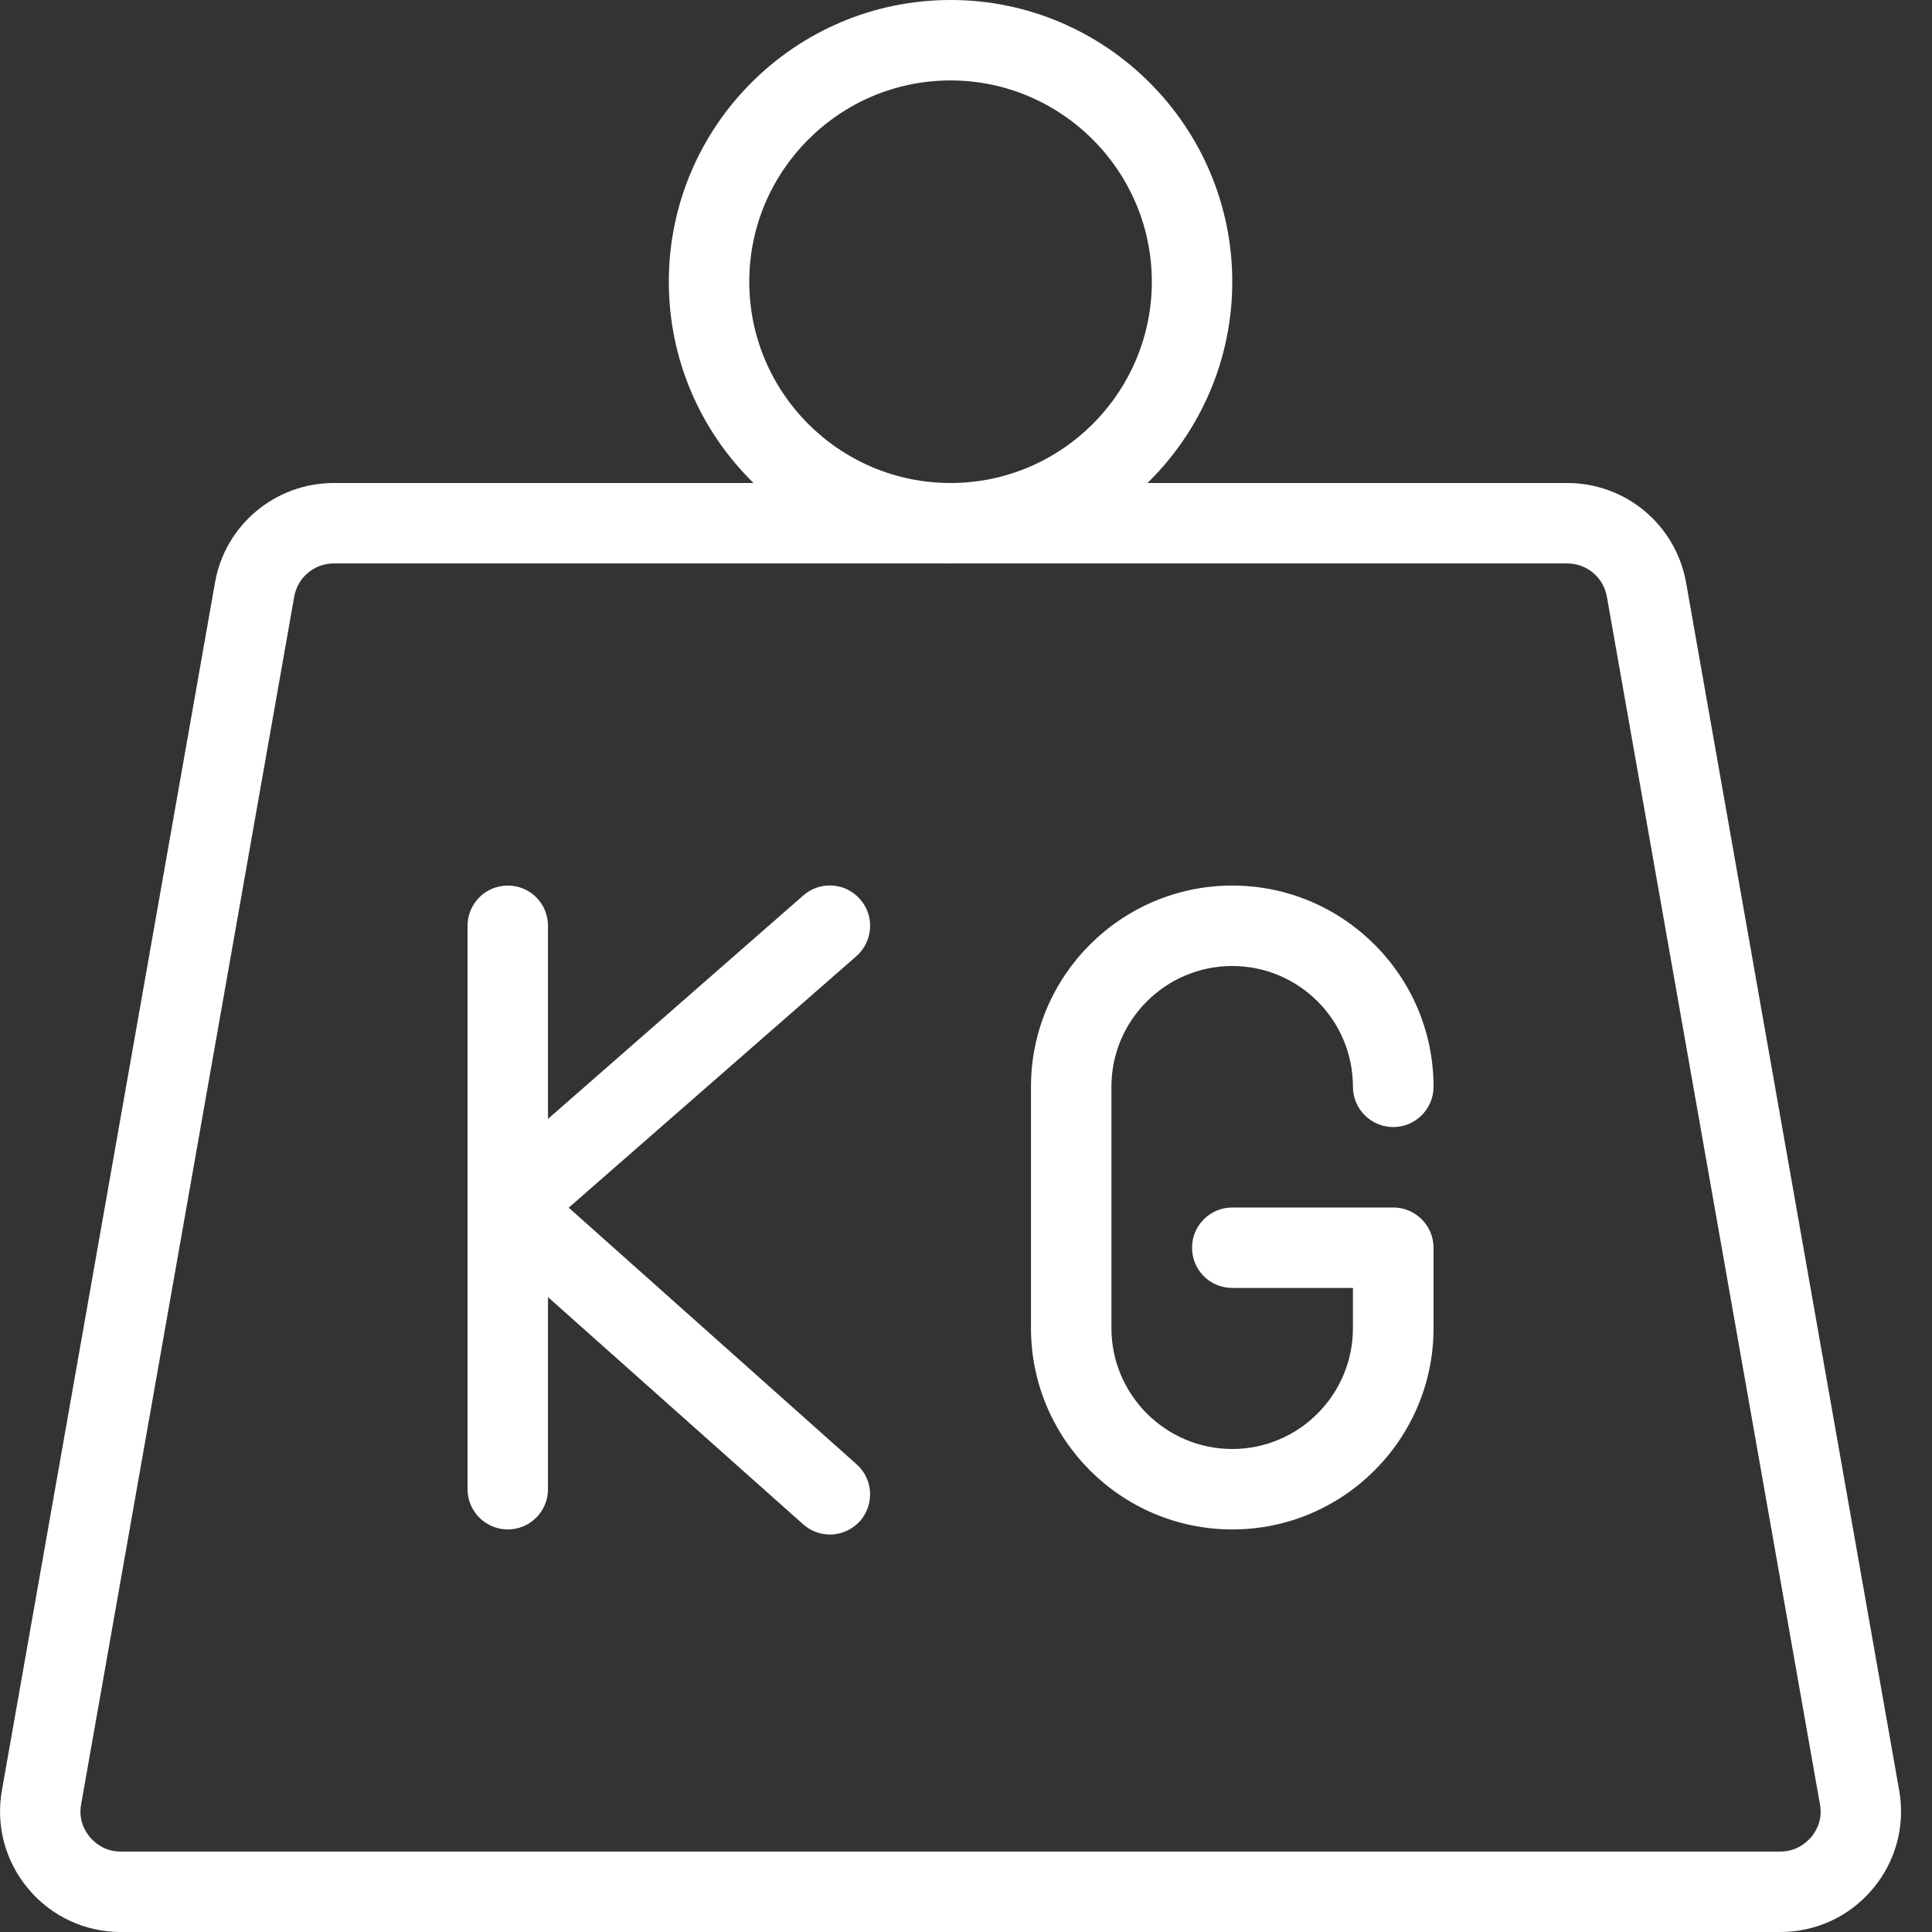<svg width="11" height="11" viewBox="0 0 11 11" fill="none" xmlns="http://www.w3.org/2000/svg">
<rect x="0" y="0" width="11" height="11" fill="#333333" stroke="none"/>
<path d="M10.136 11H0.687C0.484 11 0.292 10.911 0.161 10.754C0.03 10.598 -0.025 10.394 0.011 10.193L1.224 3.318C1.281 2.989 1.567 2.75 1.901 2.75H8.923C9.257 2.75 9.542 2.989 9.6 3.318L10.813 10.193C10.849 10.394 10.794 10.598 10.663 10.754C10.532 10.911 10.34 11 10.136 11ZM1.901 3.208C1.789 3.208 1.694 3.288 1.675 3.398L0.462 10.273C0.445 10.364 0.486 10.429 0.512 10.46C0.538 10.49 0.594 10.542 0.687 10.542H10.136C10.229 10.542 10.286 10.49 10.312 10.46C10.338 10.429 10.379 10.364 10.362 10.273L9.149 3.398C9.13 3.288 9.035 3.208 8.923 3.208H1.901Z" fill="white"/>
<path d="M5.412 3.208C4.527 3.208 3.808 2.489 3.808 1.604C3.808 0.72 4.527 0 5.412 0C6.296 0 7.016 0.72 7.016 1.604C7.016 2.489 6.296 3.208 5.412 3.208ZM5.412 0.458C4.78 0.458 4.266 0.973 4.266 1.604C4.266 2.236 4.78 2.75 5.412 2.75C6.043 2.75 6.558 2.236 6.558 1.604C6.558 0.973 6.043 0.458 5.412 0.458Z" fill="white"/>
<path d="M2.891 8.708C2.765 8.708 2.662 8.605 2.662 8.479V5.271C2.662 5.144 2.765 5.042 2.891 5.042C3.018 5.042 3.12 5.144 3.12 5.271V8.479C3.12 8.605 3.018 8.708 2.891 8.708Z" fill="white"/>
<path d="M7.016 8.708C6.384 8.708 5.87 8.194 5.87 7.562V6.187C5.87 5.556 6.384 5.042 7.016 5.042C7.648 5.042 8.162 5.556 8.162 6.187C8.162 6.314 8.059 6.417 7.933 6.417C7.806 6.417 7.703 6.314 7.703 6.187C7.703 5.808 7.395 5.5 7.016 5.5C6.637 5.5 6.328 5.808 6.328 6.187V7.562C6.328 7.941 6.637 8.25 7.016 8.25C7.395 8.25 7.703 7.941 7.703 7.562V7.333H7.016C6.889 7.333 6.787 7.231 6.787 7.104C6.787 6.978 6.889 6.875 7.016 6.875H7.933C8.059 6.875 8.162 6.978 8.162 7.104V7.562C8.162 8.194 7.648 8.708 7.016 8.708Z" fill="white"/>
<path d="M4.725 8.737C4.67 8.737 4.616 8.717 4.572 8.678L2.739 7.046C2.69 7.002 2.662 6.94 2.662 6.874C2.662 6.808 2.691 6.746 2.74 6.703L4.574 5.098C4.669 5.015 4.813 5.024 4.897 5.12C4.981 5.215 4.971 5.36 4.876 5.444L3.238 6.876L4.877 8.337C4.972 8.421 4.98 8.566 4.896 8.661C4.85 8.711 4.788 8.737 4.725 8.737V8.737Z" fill="white"/>
</svg>
